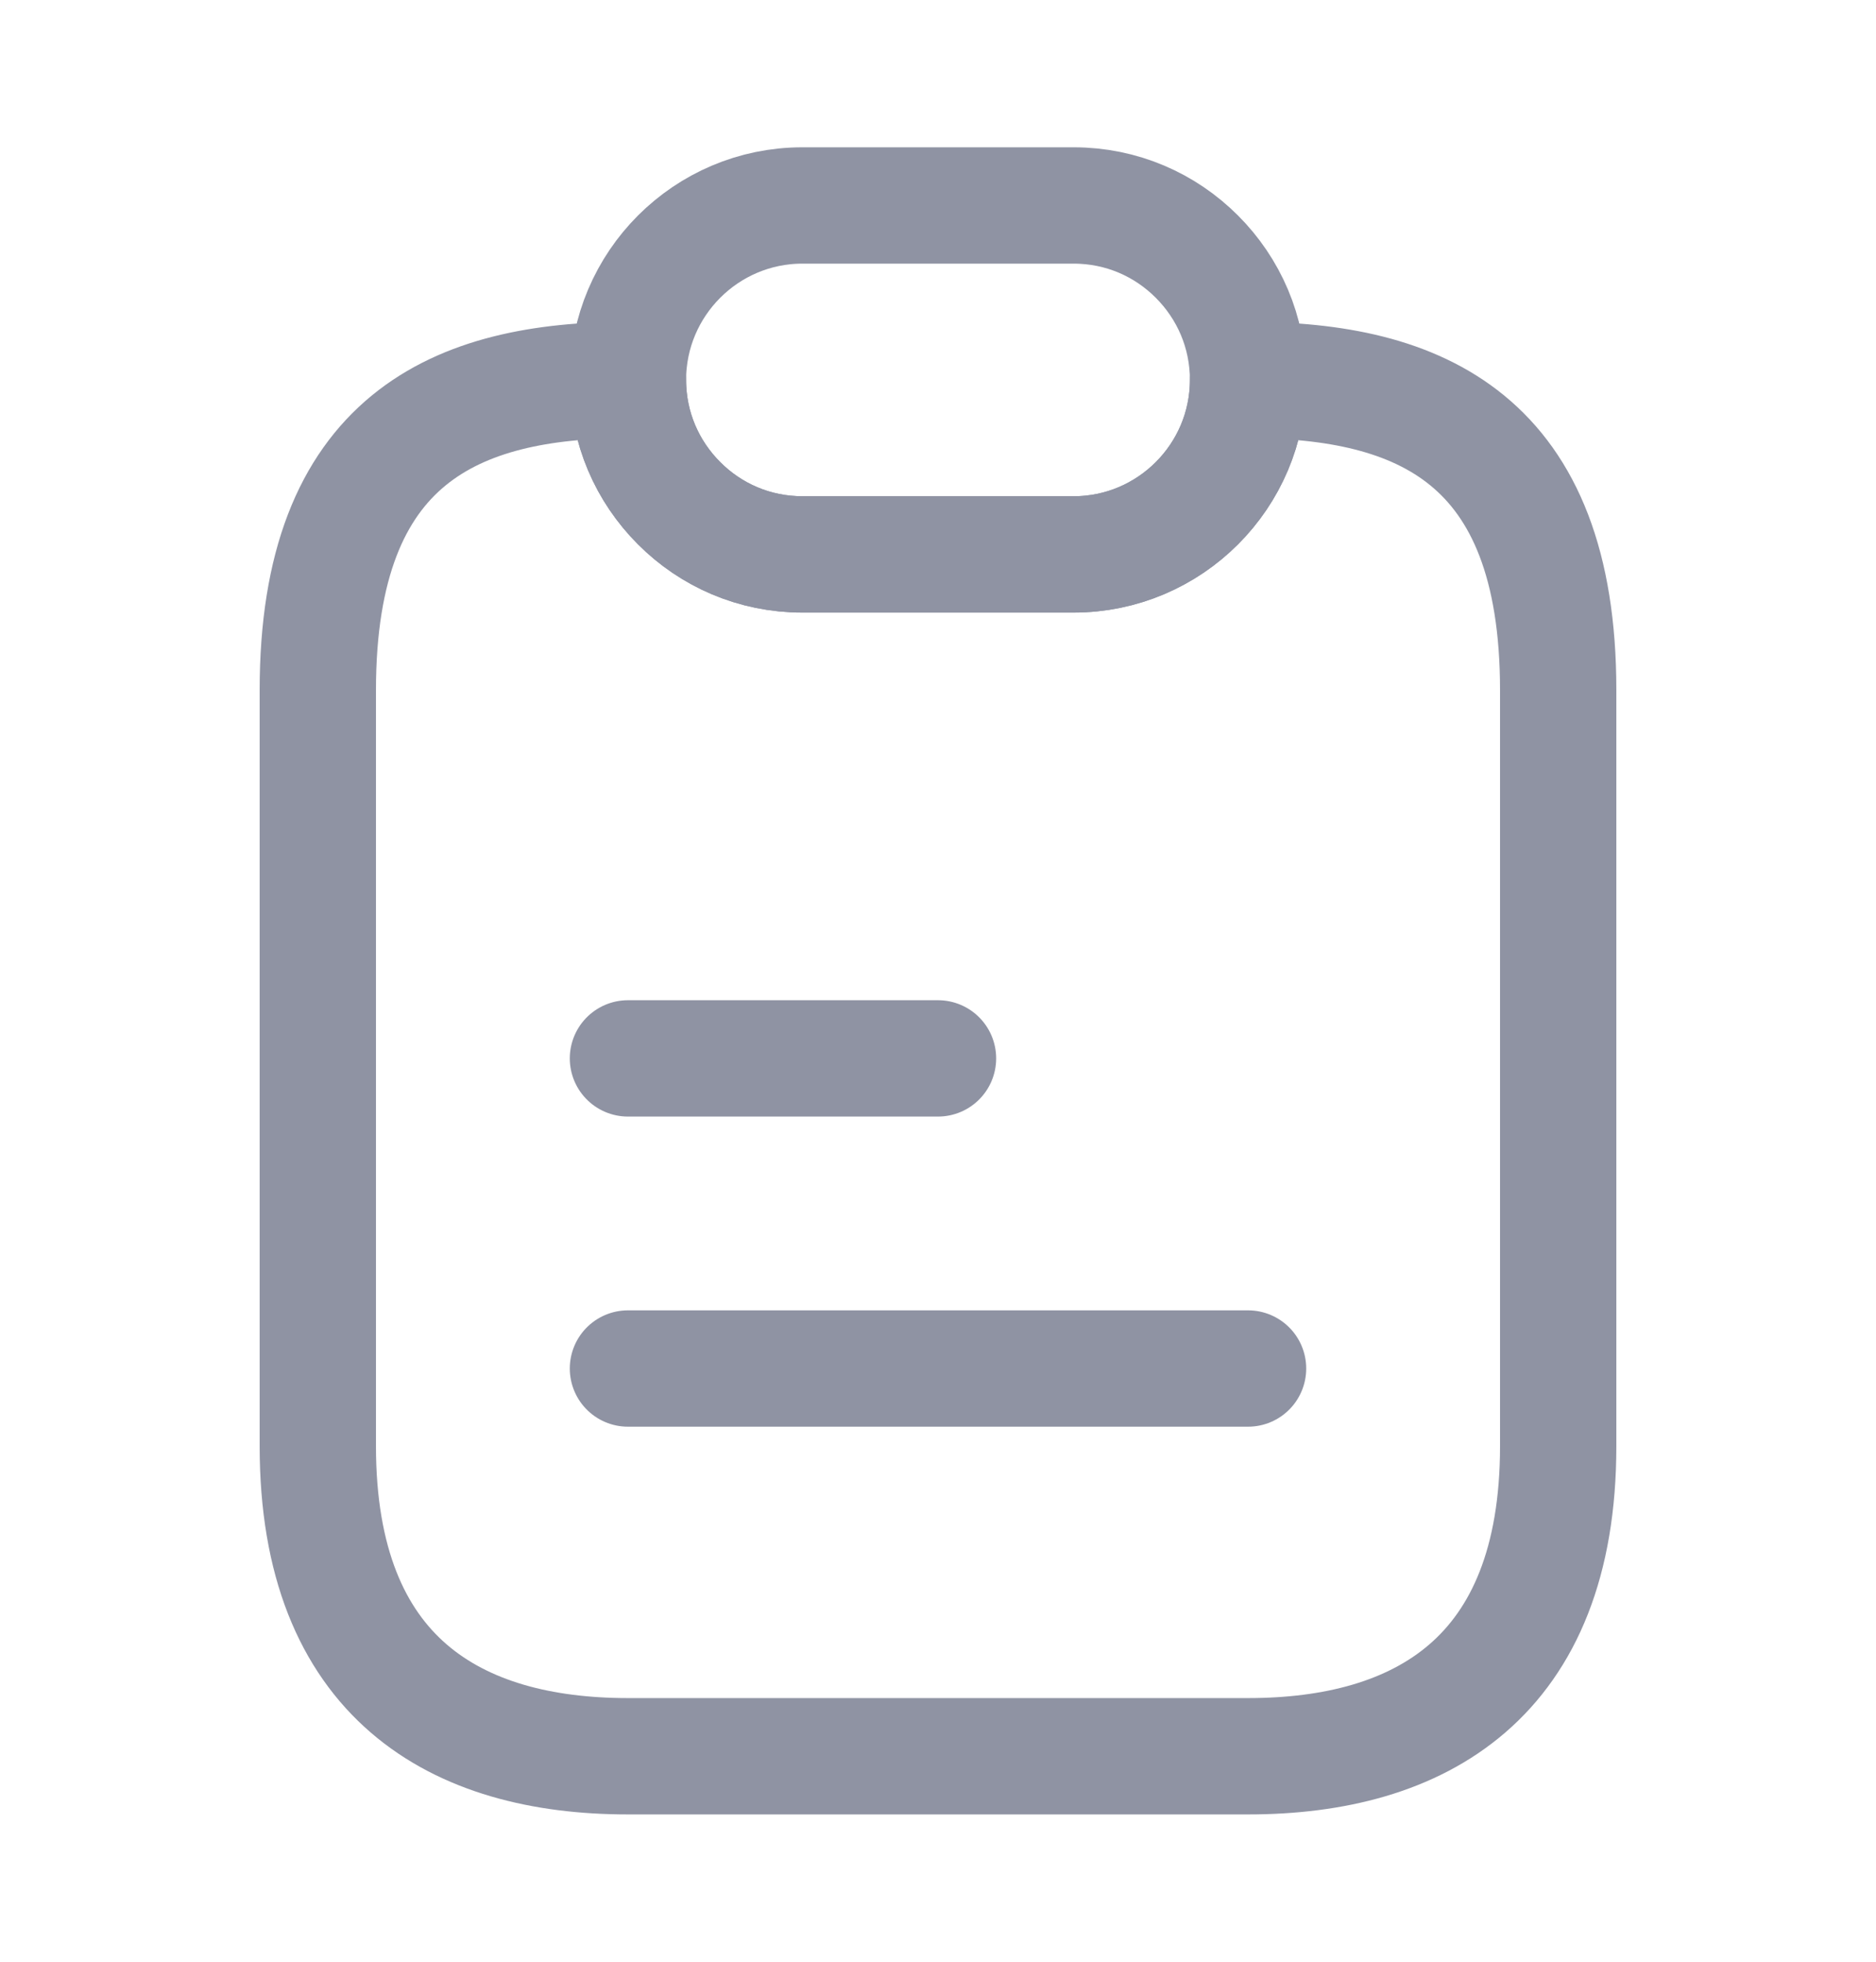 <svg width="22" height="23" viewBox="0 0 22 23" fill="none" xmlns="http://www.w3.org/2000/svg">
<path d="M18.273 8.091V16.955C18.273 19.682 16.645 20.591 14.636 20.591H7.364C5.355 20.591 3.727 19.682 3.727 16.955V8.091C3.727 5.136 5.355 4.455 7.364 4.455C7.364 5.018 7.591 5.527 7.964 5.9C8.336 6.273 8.845 6.5 9.409 6.5H12.591C13.718 6.5 14.636 5.582 14.636 4.455C16.645 4.455 18.273 5.136 18.273 8.091Z" stroke="#8F93A3" stroke-width="1.364" stroke-linecap="round" stroke-linejoin="round"/>
<path d="M14.636 4.455C14.636 5.582 13.718 6.5 12.591 6.5H9.409C8.845 6.5 8.336 6.273 7.964 5.9C7.591 5.527 7.364 5.018 7.364 4.455C7.364 3.327 8.282 2.409 9.409 2.409H12.591C13.155 2.409 13.664 2.636 14.036 3.009C14.409 3.382 14.636 3.891 14.636 4.455Z" stroke="#8F93A3" stroke-width="1.364" stroke-linecap="round" stroke-linejoin="round"/>
<path d="M7.364 12.409H11" stroke="#8F93A3" stroke-width="1.364" stroke-linecap="round" stroke-linejoin="round"/>
<path d="M7.364 16.045H14.636" stroke="#8F93A3" stroke-width="1.364" stroke-linecap="round" stroke-linejoin="round"/>
</svg>
